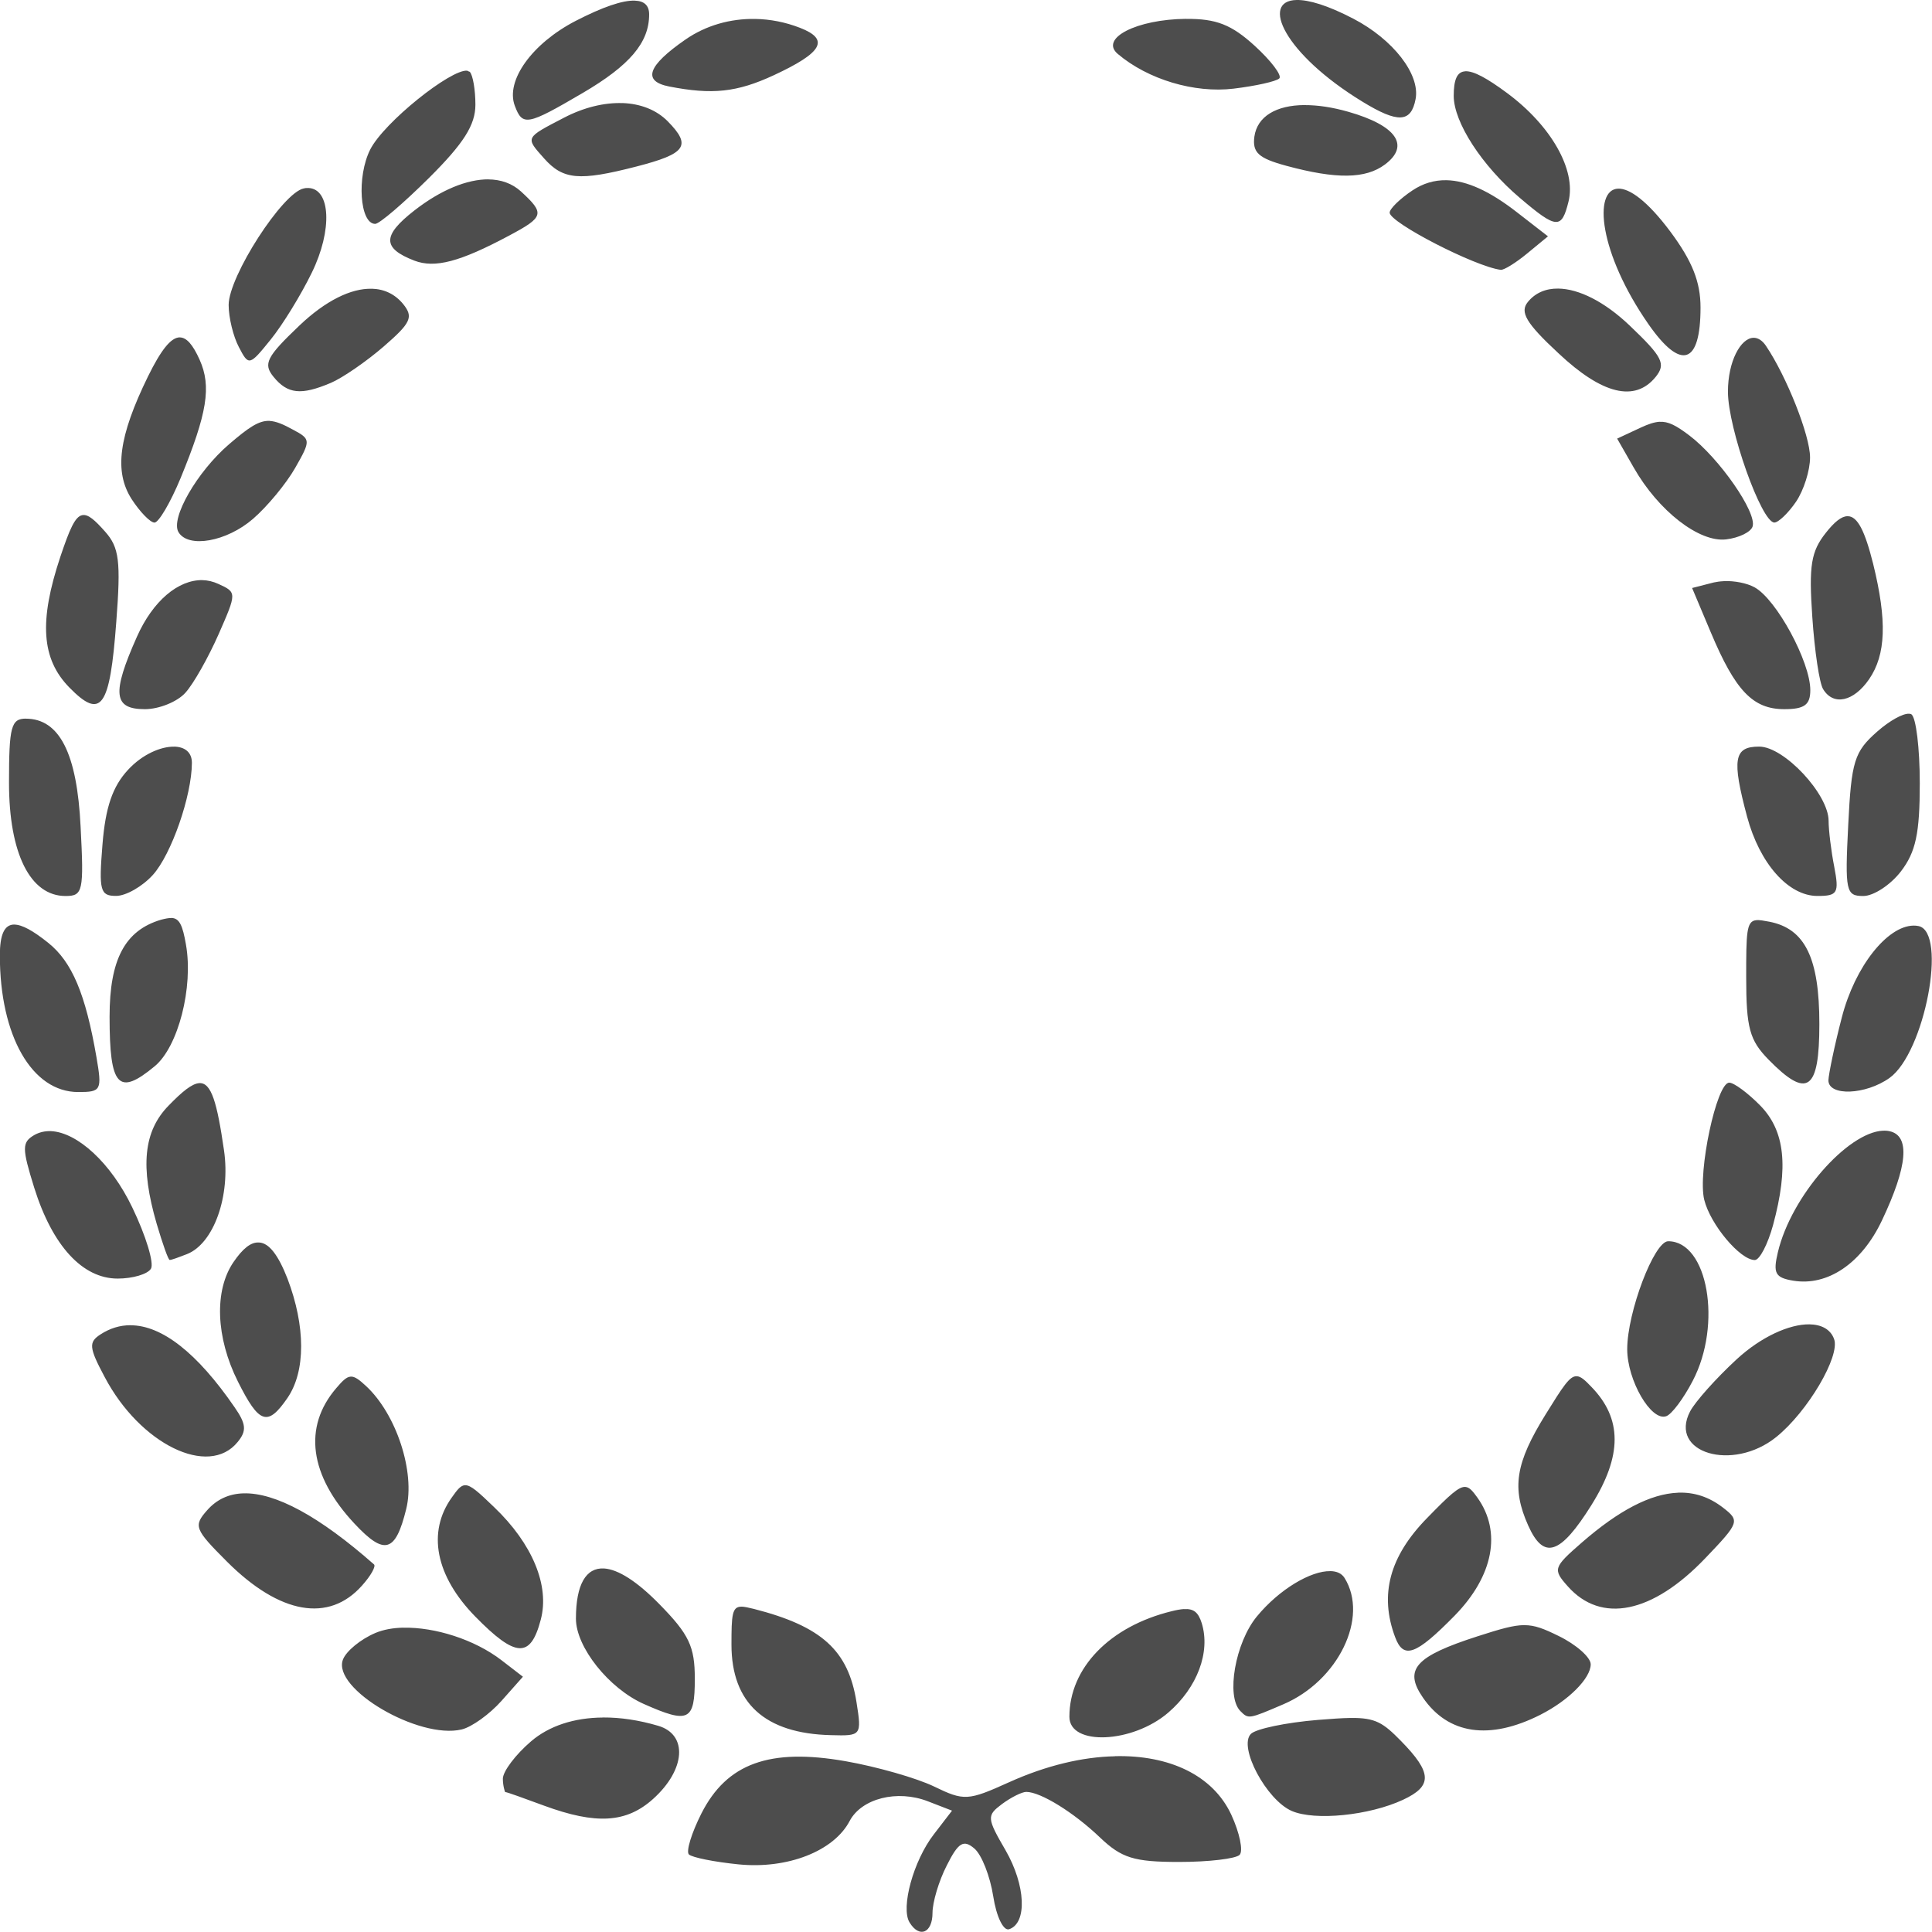 <?xml version="1.0" encoding="UTF-8" standalone="no"?>
<!-- Created with Inkscape (http://www.inkscape.org/) -->

<svg
   width="39.688mm"
   height="39.687mm"
   viewBox="0 0 39.688 39.687"
   version="1.1"
   id="svg38064"
   inkscape:version="1.2 (dc2aedaf03, 2022-05-15)"
   sodipodi:docname="all.svg"
   xml:space="preserve"
   inkscape:export-filename="all.pdf"
   inkscape:export-xdpi="96"
   inkscape:export-ydpi="96"
   xmlns:inkscape="http://www.inkscape.org/namespaces/inkscape"
   xmlns:sodipodi="http://sodipodi.sourceforge.net/DTD/sodipodi-0.dtd"
   xmlns="http://www.w3.org/2000/svg"
   xmlns:svg="http://www.w3.org/2000/svg"><sodipodi:namedview
     id="namedview38066"
     pagecolor="#ffffff"
     bordercolor="#000000"
     borderopacity="0.25"
     inkscape:showpageshadow="2"
     inkscape:pageopacity="0.0"
     inkscape:pagecheckerboard="0"
     inkscape:deskcolor="#d1d1d1"
     inkscape:document-units="mm"
     showgrid="false"
     inkscape:zoom="0.73940798"
     inkscape:cx="510.54358"
     inkscape:cy="478.08518"
     inkscape:window-width="1920"
     inkscape:window-height="991"
     inkscape:window-x="-9"
     inkscape:window-y="-9"
     inkscape:window-maximized="1"
     inkscape:current-layer="layer1" /><defs
     id="defs38061" /><g
     inkscape:label="Layer 1"
     inkscape:groupmode="layer"
     id="layer1"
     transform="translate(-237.43,-134.319)"><path
       id="path2246"
       style="fill:#4d4d4d;fill-opacity:1;stroke:none;stroke-width:0.075;stroke-linecap:round;stroke-linejoin:round;stroke-dasharray:none;stroke-opacity:1"
       d="m 264.065,134.319 c -0.748,0.013 -0.258,1.104 1.35,2.087 0.732,0.448 1.003,0.435 1.095,-0.053 0.095,-0.507 -0.46,-1.223 -1.279,-1.65 -0.53,-0.276 -0.917,-0.389 -1.167,-0.384 z m -13.596,0.013 c -0.25,-0.009 -0.66,0.131 -1.211,0.415 -0.897,0.463 -1.447,1.228 -1.253,1.744 0.159,0.425 0.254,0.407 1.392,-0.26 0.971,-0.569 1.368,-1.037 1.368,-1.615 0,-0.184 -0.099,-0.278 -0.297,-0.284 z m 11.328,0.374 c -1.018,0.009 -1.783,0.401 -1.405,0.721 0.619,0.524 1.572,0.81 2.379,0.713 0.457,-0.055 0.879,-0.15 0.939,-0.21 0.06,-0.061 -0.168,-0.362 -0.505,-0.67 -0.477,-0.435 -0.79,-0.558 -1.408,-0.553 z m -8.853,0.002 c -0.513,-0.009 -1.015,0.134 -1.431,0.422 -0.783,0.541 -0.892,0.857 -0.336,0.966 0.887,0.173 1.392,0.119 2.147,-0.231 1.006,-0.467 1.155,-0.736 0.539,-0.975 -0.302,-0.117 -0.612,-0.177 -0.92,-0.182 z m -5.916,1.063 c -0.336,-0.035 -1.71,1.061 -1.993,1.62 -0.28,0.555 -0.215,1.527 0.103,1.527 0.086,0 0.583,-0.426 1.107,-0.946 0.711,-0.708 0.951,-1.086 0.951,-1.502 0,-0.306 -0.052,-0.61 -0.116,-0.676 -0.043,-0.013 -0.043,-0.022 -0.052,-0.022 z m 20.502,0.013 c -0.172,0.009 -0.237,0.177 -0.237,0.506 0.001,0.542 0.578,1.432 1.357,2.093 0.757,0.644 0.86,0.651 1.002,0.073 0.159,-0.647 -0.358,-1.556 -1.263,-2.226 -0.414,-0.307 -0.689,-0.456 -0.859,-0.447 z m -17.312,0.653 c -0.37,-0.013 -0.788,0.085 -1.198,0.298 -0.81,0.421 -0.8,0.402 -0.414,0.837 0.392,0.441 0.722,0.47 1.893,0.169 1.027,-0.264 1.142,-0.427 0.65,-0.928 -0.233,-0.237 -0.559,-0.363 -0.931,-0.377 z m 14.013,0.04 c -0.583,0.003 -0.974,0.232 -1.033,0.648 -0.043,0.327 0.082,0.444 0.657,0.6 1.027,0.278 1.627,0.27 2.024,-0.026 0.523,-0.39 0.237,-0.801 -0.748,-1.083 -0.332,-0.095 -0.635,-0.139 -0.9,-0.138 z m -16.764,1.526 c -0.443,-0.002 -0.981,0.216 -1.525,0.64 -0.662,0.516 -0.66,0.775 0,1.03 0.422,0.161 0.937,0.026 1.952,-0.517 0.714,-0.381 0.732,-0.45 0.237,-0.905 -0.181,-0.164 -0.409,-0.245 -0.674,-0.247 z m 19.676,0.018 c -0.25,-0.004 -0.481,0.065 -0.697,0.209 -0.258,0.172 -0.469,0.378 -0.469,0.457 0,0.205 1.753,1.108 2.281,1.175 0.065,0.009 0.31,-0.143 0.545,-0.337 l 0.426,-0.351 -0.639,-0.496 c -0.555,-0.432 -1.029,-0.649 -1.446,-0.657 z m -23.378,0.16 c -0.043,-6.1e-4 -0.065,0.001 -0.095,0.009 -0.433,0.084 -1.543,1.806 -1.543,2.394 0,0.259 0.095,0.649 0.211,0.867 0.202,0.388 0.215,0.385 0.653,-0.157 0.246,-0.304 0.625,-0.922 0.844,-1.373 0.431,-0.881 0.383,-1.724 -0.069,-1.74 z m 26.906,0.013 c -0.517,0.018 -0.396,1.32 0.622,2.784 0.669,0.96 1.07,0.832 1.07,-0.342 0,-0.529 -0.172,-0.956 -0.619,-1.558 -0.472,-0.632 -0.838,-0.891 -1.073,-0.884 z m -1.232,2.053 c -0.254,-0.003 -0.47,0.087 -0.623,0.275 -0.168,0.206 -0.043,0.431 0.63,1.055 0.897,0.844 1.57,1.008 1.995,0.485 0.215,-0.267 0.146,-0.408 -0.533,-1.055 -0.517,-0.493 -1.046,-0.755 -1.469,-0.76 z m -24.371,0.004 c -0.426,-0.013 -0.952,0.246 -1.486,0.754 -0.679,0.647 -0.75,0.788 -0.533,1.055 0.289,0.354 0.565,0.384 1.178,0.124 0.237,-0.101 0.727,-0.437 1.085,-0.747 0.561,-0.486 0.615,-0.605 0.401,-0.871 -0.168,-0.205 -0.388,-0.309 -0.644,-0.316 z m -3.946,0.998 c -0.185,0.003 -0.388,0.267 -0.652,0.803 -0.603,1.234 -0.699,1.952 -0.336,2.52 0.172,0.265 0.383,0.482 0.47,0.482 0.086,0 0.327,-0.41 0.535,-0.911 0.549,-1.336 0.638,-1.885 0.392,-2.434 -0.138,-0.307 -0.267,-0.462 -0.414,-0.459 z m 32.33,0.009 c -0.263,0.004 -0.526,0.481 -0.526,1.108 0,0.747 0.688,2.687 0.954,2.687 0.082,0 0.284,-0.192 0.444,-0.426 0.159,-0.234 0.289,-0.644 0.289,-0.911 0,-0.453 -0.485,-1.671 -0.907,-2.294 -0.077,-0.115 -0.168,-0.165 -0.254,-0.164 z m -30.475,1.707 c -0.228,-0.013 -0.436,0.132 -0.843,0.481 -0.657,0.565 -1.207,1.523 -1.037,1.805 0.202,0.336 0.99,0.195 1.531,-0.274 0.293,-0.253 0.681,-0.723 0.865,-1.045 0.323,-0.567 0.323,-0.591 -0.043,-0.786 -0.198,-0.109 -0.345,-0.173 -0.481,-0.18 z m 28.541,0.018 c -0.112,0.009 -0.228,0.048 -0.383,0.12 l -0.485,0.226 0.34,0.594 c 0.508,0.892 1.347,1.543 1.9,1.476 0.263,-0.031 0.505,-0.15 0.542,-0.263 0.095,-0.287 -0.687,-1.409 -1.299,-1.872 -0.271,-0.205 -0.431,-0.291 -0.614,-0.28 z m -32.396,1.918 c -0.151,0.026 -0.263,0.292 -0.453,0.857 -0.441,1.323 -0.388,2.098 0.185,2.683 0.656,0.67 0.833,0.422 0.965,-1.351 0.095,-1.243 0.06,-1.524 -0.228,-1.848 -0.211,-0.239 -0.349,-0.362 -0.467,-0.341 z m 36.259,0.022 c -0.125,0.002 -0.267,0.118 -0.442,0.339 -0.306,0.386 -0.353,0.671 -0.28,1.73 0.047,0.698 0.146,1.366 0.224,1.486 0.211,0.346 0.627,0.254 0.944,-0.208 0.345,-0.504 0.37,-1.199 0.082,-2.369 -0.168,-0.669 -0.319,-0.981 -0.526,-0.978 z m -33.79,1.313 c -0.498,-0.009 -1.02,0.424 -1.349,1.165 -0.519,1.166 -0.483,1.486 0.164,1.486 0.293,0 0.669,-0.153 0.834,-0.339 0.168,-0.186 0.471,-0.726 0.68,-1.199 0.375,-0.854 0.375,-0.861 0,-1.033 -0.112,-0.052 -0.224,-0.078 -0.34,-0.08 z m 31.246,0.022 c -0.073,0.003 -0.142,0.013 -0.202,0.026 l -0.445,0.114 0.383,0.909 c 0.505,1.203 0.866,1.58 1.511,1.58 0.414,0 0.534,-0.089 0.534,-0.391 0,-0.582 -0.696,-1.867 -1.145,-2.112 -0.159,-0.088 -0.414,-0.136 -0.633,-0.128 z m 3.812,2.723 c -0.129,-0.009 -0.401,0.142 -0.654,0.364 -0.473,0.416 -0.533,0.606 -0.598,1.921 -0.069,1.364 -0.047,1.459 0.31,1.459 0.211,0 0.558,-0.227 0.772,-0.505 0.306,-0.399 0.388,-0.781 0.388,-1.811 0,-0.718 -0.077,-1.355 -0.172,-1.415 0,-0.009 -0.043,-0.013 -0.047,-0.013 z m -38.685,0.1 c -0.306,0 -0.349,0.165 -0.349,1.317 0,1.454 0.436,2.327 1.161,2.327 0.358,0 0.379,-0.096 0.31,-1.421 -0.073,-1.512 -0.435,-2.222 -1.127,-2.222 z m 35.601,0.575 c -0.517,0 -0.561,0.26 -0.246,1.438 0.258,0.964 0.848,1.63 1.446,1.63 0.414,0 0.448,-0.059 0.345,-0.599 -0.065,-0.329 -0.116,-0.755 -0.116,-0.944 0,-0.547 -0.914,-1.525 -1.425,-1.525 z m -32.559,0.001 c -0.276,-0.004 -0.655,0.16 -0.946,0.476 -0.319,0.344 -0.464,0.772 -0.525,1.534 -0.077,0.949 -0.047,1.056 0.28,1.056 0.202,0 0.541,-0.194 0.756,-0.432 0.379,-0.42 0.799,-1.624 0.801,-2.301 8.6e-4,-0.222 -0.151,-0.33 -0.366,-0.334 z m -0.056,3.52 c -0.06,-0.001 -0.125,0.013 -0.211,0.035 -0.742,0.22 -1.058,0.814 -1.058,1.992 0,1.44 0.181,1.637 0.927,1.018 0.483,-0.399 0.797,-1.622 0.642,-2.499 -0.069,-0.399 -0.134,-0.543 -0.302,-0.548 z m 32.553,0.045 c -0.198,0.022 -0.202,0.259 -0.202,1.167 0,1.049 0.069,1.298 0.461,1.699 0.795,0.811 1.042,0.637 1.042,-0.733 0,-1.356 -0.293,-1.959 -1.027,-2.102 -0.121,-0.022 -0.207,-0.04 -0.271,-0.031 z m -35.779,0.089 c -0.207,6.2e-4 -0.297,0.21 -0.297,0.636 0,1.653 0.661,2.805 1.609,2.805 0.473,0 0.493,-0.035 0.375,-0.719 -0.224,-1.297 -0.501,-1.954 -0.99,-2.346 -0.31,-0.249 -0.539,-0.375 -0.699,-0.375 z m 39.012,0.022 c -0.538,0.009 -1.2,0.839 -1.47,1.884 -0.151,0.58 -0.271,1.163 -0.276,1.294 0,0.331 0.767,0.301 1.256,-0.049 0.722,-0.516 1.194,-2.998 0.594,-3.12 -0.043,-0.009 -0.069,-0.009 -0.108,-0.009 z m -3.785,3.227 c -0.258,0 -0.65,1.841 -0.512,2.405 0.125,0.508 0.737,1.238 1.039,1.238 0.099,0 0.267,-0.324 0.375,-0.719 0.323,-1.194 0.246,-1.934 -0.263,-2.454 -0.254,-0.259 -0.541,-0.471 -0.638,-0.471 z m -31.426,0.009 c -0.151,0.009 -0.349,0.171 -0.63,0.46 -0.517,0.527 -0.589,1.254 -0.246,2.431 0.121,0.408 0.237,0.741 0.267,0.741 0.043,0 0.185,-0.054 0.353,-0.119 0.552,-0.216 0.9,-1.193 0.762,-2.136 -0.142,-0.976 -0.258,-1.391 -0.507,-1.377 z m 34.584,0.977 c -0.725,0.035 -1.883,1.342 -2.157,2.496 -0.103,0.433 -0.056,0.523 0.314,0.585 0.707,0.118 1.406,-0.355 1.823,-1.236 0.531,-1.119 0.584,-1.744 0.155,-1.835 -0.043,-0.009 -0.09,-0.013 -0.138,-0.009 z m -37.631,0.009 c -0.125,-0.004 -0.241,0.022 -0.345,0.081 -0.254,0.15 -0.254,0.266 0,1.082 0.375,1.196 0.993,1.866 1.714,1.866 0.31,0 0.616,-0.091 0.683,-0.202 h 4.3e-4 c 0.069,-0.111 -0.103,-0.678 -0.383,-1.259 -0.442,-0.923 -1.132,-1.543 -1.671,-1.568 z m 33.221,2.262 c -0.289,0 -0.842,1.459 -0.842,2.217 0,0.64 0.489,1.484 0.799,1.378 0.112,-0.035 0.358,-0.364 0.546,-0.726 0.61,-1.163 0.31,-2.869 -0.503,-2.869 z m -28.957,0.026 c -0.159,-0.009 -0.327,0.126 -0.514,0.4 -0.401,0.584 -0.366,1.55 0.09,2.458 0.436,0.871 0.61,0.928 1.019,0.333 h -4.3e-4 c 0.375,-0.548 0.37,-1.472 0,-2.446 -0.19,-0.488 -0.379,-0.734 -0.582,-0.745 z m 31.856,1.681 c -0.409,-0.004 -0.988,0.252 -1.496,0.721 -0.418,0.386 -0.848,0.867 -0.953,1.067 -0.447,0.853 0.873,1.248 1.768,0.528 0.645,-0.518 1.321,-1.665 1.189,-2.015 -0.073,-0.201 -0.263,-0.298 -0.509,-0.301 z m -34.487,0.018 c -0.215,-2.7e-4 -0.422,0.062 -0.617,0.189 -0.246,0.159 -0.237,0.27 0.086,0.875 0.728,1.381 2.135,2.069 2.731,1.336 0.19,-0.23 0.177,-0.371 -0.065,-0.719 -0.765,-1.112 -1.49,-1.679 -2.135,-1.68 z m 29.704,1.048 c -0.142,-0.004 -0.28,0.213 -0.634,0.784 -0.621,1 -0.702,1.515 -0.358,2.283 0.319,0.713 0.658,0.603 1.3,-0.422 h -4.3e-4 c 0.635,-1.014 0.633,-1.773 0,-2.425 -0.129,-0.135 -0.215,-0.217 -0.302,-0.22 z m -25.184,0.009 c -0.082,0.004 -0.164,0.083 -0.293,0.235 -0.686,0.798 -0.553,1.794 0.375,2.785 0.615,0.658 0.841,0.594 1.061,-0.299 0.19,-0.76 -0.202,-1.952 -0.825,-2.529 -0.142,-0.133 -0.233,-0.198 -0.314,-0.193 z m 2.353,2.23 c -0.09,0.002 -0.159,0.09 -0.271,0.249 -0.514,0.714 -0.336,1.615 0.479,2.448 0.832,0.85 1.138,0.864 1.347,0.063 0.185,-0.697 -0.172,-1.558 -0.958,-2.309 -0.327,-0.315 -0.479,-0.454 -0.596,-0.451 z m 20.552,0.035 c -0.138,-0.013 -0.332,0.169 -0.79,0.639 -0.772,0.788 -0.983,1.576 -0.657,2.446 0.172,0.463 0.426,0.371 1.223,-0.441 0.796,-0.813 0.971,-1.721 0.467,-2.425 -0.095,-0.132 -0.159,-0.211 -0.246,-0.219 z m 4.363,0.119 c -0.562,0.022 -1.213,0.361 -1.974,1.023 -0.587,0.511 -0.6,0.551 -0.289,0.9 0.686,0.774 1.74,0.558 2.826,-0.579 0.702,-0.734 0.713,-0.767 0.358,-1.041 -0.28,-0.215 -0.584,-0.317 -0.922,-0.304 z m -29.47,0.013 c -0.297,0.009 -0.546,0.124 -0.741,0.344 -0.289,0.326 -0.263,0.391 0.409,1.063 1.08,1.077 2.089,1.255 2.77,0.487 0.181,-0.201 0.289,-0.396 0.246,-0.434 -1.125,-0.991 -2.027,-1.479 -2.684,-1.46 z m 7.411,1.543 c -0.37,-0.022 -0.579,0.323 -0.579,1.032 0,0.583 0.676,1.432 1.393,1.751 0.925,0.411 1.049,0.351 1.049,-0.517 0,-0.662 -0.116,-0.91 -0.729,-1.534 -0.461,-0.47 -0.846,-0.713 -1.134,-0.732 z m 14.918,0.055 c -0.396,-0.009 -1.044,0.367 -1.509,0.931 -0.444,0.538 -0.637,1.64 -0.34,1.942 0.168,0.169 0.168,0.169 0.882,-0.137 1.13,-0.482 1.763,-1.785 1.26,-2.595 -0.06,-0.095 -0.159,-0.139 -0.293,-0.142 z m -12.1,0.73 c -0.19,6.1e-4 -0.202,0.173 -0.202,0.778 0,1.203 0.687,1.829 2.044,1.861 0.626,0.018 0.633,0.009 0.524,-0.68 -0.168,-1.061 -0.714,-1.556 -2.107,-1.913 -0.112,-0.026 -0.194,-0.047 -0.258,-0.047 z m 9.095,0.049 c -0.069,0.004 -0.151,0.018 -0.254,0.044 -1.273,0.311 -2.101,1.166 -2.101,2.169 0,0.602 1.294,0.548 2.031,-0.086 0.598,-0.514 0.871,-1.246 0.687,-1.839 -0.069,-0.216 -0.159,-0.3 -0.366,-0.287 z m 6.988,0.33 c -0.22,6.2e-4 -0.486,0.077 -0.96,0.23 -1.279,0.412 -1.519,0.68 -1.122,1.257 0.52,0.759 1.369,0.883 2.415,0.354 v -3.5e-4 c 0.579,-0.293 1.033,-0.748 1.033,-1.036 0,-0.143 -0.297,-0.405 -0.657,-0.581 -0.306,-0.15 -0.487,-0.224 -0.71,-0.223 z m -23.025,0.052 c -0.215,0.004 -0.409,0.04 -0.57,0.107 -0.306,0.128 -0.607,0.376 -0.672,0.551 -0.224,0.596 1.559,1.643 2.44,1.433 0.207,-0.049 0.574,-0.313 0.817,-0.586 l 0.441,-0.497 -0.44,-0.339 c -0.556,-0.428 -1.372,-0.682 -2.016,-0.668 z m 4.103,1.846 c -0.592,0.003 -1.108,0.17 -1.481,0.49 -0.319,0.273 -0.578,0.618 -0.578,0.767 0,0.149 0.043,0.272 0.047,0.274 0.043,10e-4 0.383,0.127 0.798,0.279 1.072,0.394 1.694,0.356 2.243,-0.139 0.666,-0.6 0.716,-1.321 0.103,-1.501 -0.396,-0.117 -0.778,-0.173 -1.133,-0.171 z m 15.352,0.009 c -0.172,0.002 -0.392,0.018 -0.668,0.04 -0.655,0.054 -1.274,0.183 -1.377,0.288 -0.263,0.266 0.319,1.357 0.841,1.583 0.474,0.205 1.591,0.093 2.284,-0.23 0.609,-0.283 0.6,-0.555 -0.043,-1.21 -0.362,-0.369 -0.517,-0.478 -1.04,-0.471 z m -4.838,0.787 c -0.667,0.013 -1.413,0.19 -2.171,0.532 -0.849,0.384 -0.927,0.388 -1.544,0.089 -0.358,-0.173 -1.176,-0.407 -1.82,-0.52 -1.56,-0.273 -2.437,0.045 -2.959,1.073 -0.202,0.4 -0.319,0.778 -0.258,0.842 0.065,0.063 0.523,0.155 1.025,0.205 1.005,0.099 1.954,-0.273 2.278,-0.892 0.246,-0.464 0.977,-0.648 1.607,-0.404 l 0.496,0.192 -0.375,0.488 c -0.418,0.541 -0.682,1.504 -0.498,1.808 0.202,0.331 0.472,0.218 0.472,-0.197 0,-0.216 0.129,-0.654 0.293,-0.973 0.237,-0.474 0.345,-0.537 0.566,-0.349 0.151,0.127 0.323,0.568 0.388,0.98 0.065,0.424 0.211,0.719 0.327,0.679 0.375,-0.126 0.34,-0.904 -0.073,-1.621 -0.388,-0.667 -0.388,-0.714 -0.073,-0.951 0.185,-0.137 0.409,-0.249 0.498,-0.249 0.293,0 0.973,0.419 1.513,0.935 0.446,0.425 0.7,0.504 1.628,0.504 0.604,0 1.164,-0.066 1.242,-0.146 0.077,-0.08 4.3e-4,-0.452 -0.172,-0.826 -0.379,-0.812 -1.276,-1.227 -2.388,-1.201 z" /></g></svg>
